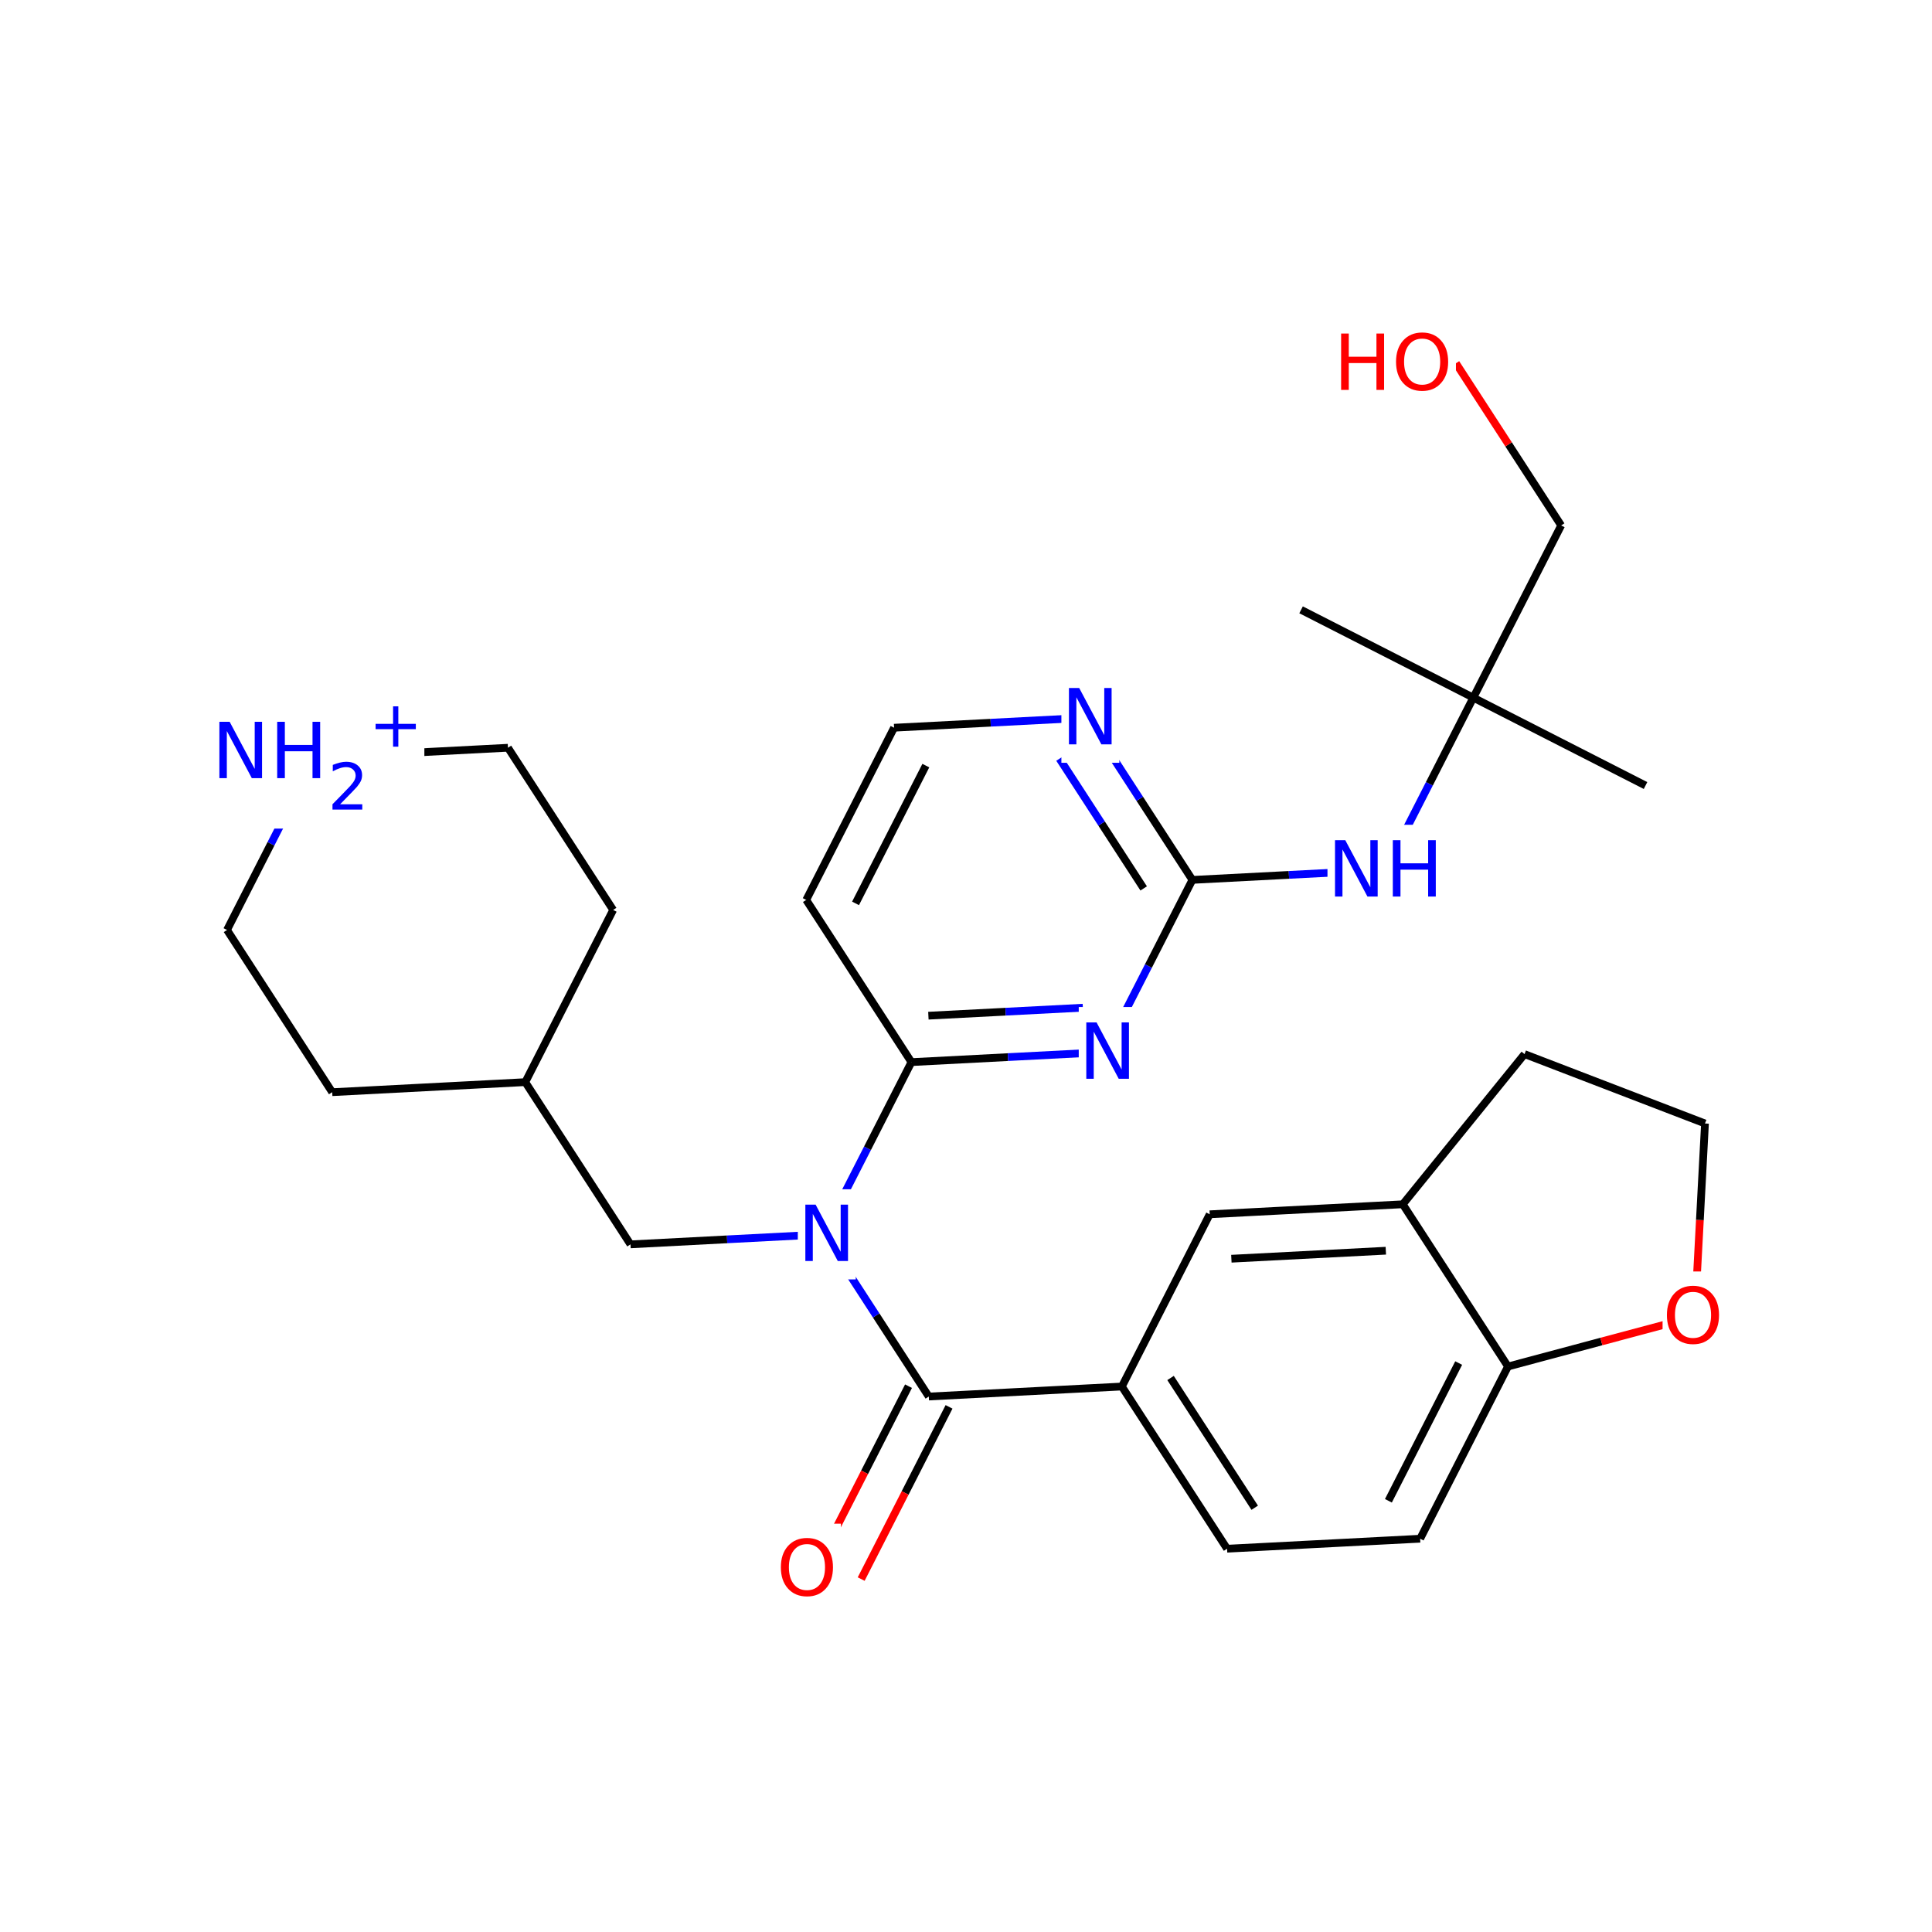 <svg xmlns="http://www.w3.org/2000/svg" xmlns:xlink="http://www.w3.org/1999/xlink" width="300pt" height="300pt" viewBox="0 0 300 300"><defs><symbol overflow="visible"><path d="M.594 2.125V-8.47h6V2.126zm.672-.672h4.671V-7.78h-4.67zm0 0"/></symbol><symbol overflow="visible" id="a"><path d="M4.734-7.953c-.867 0-1.554.324-2.062.97-.5.635-.75 1.51-.75 2.624 0 1.094.25 1.965.75 2.61.508.637 1.195.953 2.062.953.852 0 1.532-.316 2.032-.953.507-.645.765-1.516.765-2.61 0-1.113-.257-1.988-.764-2.624-.5-.645-1.18-.97-2.032-.97zm0-.953c1.22 0 2.192.414 2.922 1.234.74.824 1.11 1.93 1.11 3.313 0 1.376-.37 2.477-1.11 3.298C6.926-.24 5.953.17 4.734.17c-1.23 0-2.214-.41-2.953-1.234C1.04-1.882.673-2.984.673-4.36c0-1.382.367-2.488 1.11-3.312.738-.82 1.722-1.234 2.952-1.234zm0 0"/></symbol><symbol overflow="visible" id="b"><path d="M1.172-8.75h1.594l3.89 7.313V-8.75h1.14V0H6.204L2.328-7.313V0H1.172zm0 0"/></symbol><symbol overflow="visible" id="c"><path d="M1.172-8.75H2.36v3.594h4.296V-8.75h1.188V0H6.656v-4.172H2.36V0H1.17zm0 0"/></symbol><symbol overflow="visible"><path d="M.5 1.766v-8.813h5v8.813zm.563-.547h3.875v-7.704H1.063zm0 0"/></symbol><symbol overflow="visible" id="d"><path d="M1.922-.828H5.36V0H.733v-.828c.375-.383.883-.906 1.532-1.563.644-.657 1.05-1.08 1.218-1.266.313-.352.532-.65.657-.89.126-.25.188-.493.188-.735 0-.384-.137-.697-.406-.94-.274-.25-.625-.374-1.063-.374-.313 0-.64.06-.985.172-.336.106-.7.266-1.094.484v-1c.396-.156.767-.273 1.11-.36.344-.08.66-.124.954-.124.75 0 1.347.188 1.797.563.458.376.688.883.688 1.516 0 .305-.058.59-.172.86-.117.26-.32.574-.61.937-.085.094-.343.37-.78.828-.438.45-1.055 1.08-1.844 1.892zm0 0"/></symbol><symbol overflow="visible" id="e"><path d="M4.594-6.266v2.72h2.718v.827H4.595V0H3.78v-2.72H1.064v-.827H3.78v-2.72zm0 0"/></symbol></defs><g><path fill="#fff" d="M0 0h300v300H0z"/><path d="M263.164 204.434l.793-14.993" stroke-width="1.2" stroke="#f00" stroke-miterlimit="10" fill="none"/><path d="M263.957 189.44l.793-14.987M234.16 212.188l14.504-3.88" stroke-width="1.2" stroke="#000" stroke-miterlimit="10" fill="none"/><path d="M248.664 208.31l14.5-3.876" stroke-width="1.2" stroke="#f00" stroke-miterlimit="10" fill="none"/><path d="M258.164 197.434h10v14h-10zm0 0" fill="#fff"/><use xlink:href="#a" x="258.164" y="208.572" fill="#f00"/><path d="M264.75 174.453l-28.02-10.773M236.73 163.68L217.824 187M217.824 187l-29.98 1.555M215.19 194.21l-23.983 1.243M234.16 212.188L217.824 187M187.844 188.555l-13.64 26.742M174.203 215.297l16.336 25.187M181.762 213.973l13.07 20.148M174.203 215.297l-29.98 1.555M190.54 240.484l29.98-1.554M220.52 238.93l13.64-26.743M215.59 233.043l10.914-21.39M141.074 215.246l-6.82 13.37" stroke-width="1.2" stroke="#000" stroke-miterlimit="10" fill="none"/><path d="M134.254 228.617l-6.82 13.37" stroke-width="1.2" stroke="#f00" stroke-miterlimit="10" fill="none"/><path d="M147.367 218.457l-6.82 13.37" stroke-width="1.2" stroke="#000" stroke-miterlimit="10" fill="none"/><path d="M140.547 231.828l-6.824 13.37" stroke-width="1.2" stroke="#f00" stroke-miterlimit="10" fill="none"/><path d="M144.223 216.852l-8.172-12.59" stroke-width="1.2" stroke="#000" stroke-miterlimit="10" fill="none"/><path d="M136.05 204.262l-8.167-12.594" stroke-width="1.2" stroke="#00f" stroke-miterlimit="10" fill="none"/><path d="M120.578 236.594h10v14h-10zm0 0" fill="#fff"/><use xlink:href="#a" x="120.578" y="247.732" fill="#f00"/><path d="M127.883 191.668l-14.988.777" stroke-width="1.2" stroke="#00f" stroke-miterlimit="10" fill="none"/><path d="M112.895 192.445l-14.993.778" stroke-width="1.2" stroke="#000" stroke-miterlimit="10" fill="none"/><path d="M127.883 191.668l6.824-13.37" stroke-width="1.2" stroke="#00f" stroke-miterlimit="10" fill="none"/><path d="M134.707 178.297l6.82-13.37" stroke-width="1.2" stroke="#000" stroke-miterlimit="10" fill="none"/><path d="M123.883 184.668h9v14h-9zm0 0" fill="#fff"/><use xlink:href="#b" x="123.883" y="195.807" fill="#00f"/><path d="M97.902 193.223l-16.336-25.188M81.566 168.035l13.645-26.738M51.586 169.594l29.98-1.56M95.21 141.297L78.876 116.11M78.875 116.11l-14.992.777" stroke-width="1.2" stroke="#000" stroke-miterlimit="10" fill="none"/><path d="M63.883 116.887l-14.988.777M48.895 117.664l-6.825 13.37" stroke-width="1.2" stroke="#00f" stroke-miterlimit="10" fill="none"/><path d="M42.07 131.035l-6.82 13.37" stroke-width="1.2" stroke="#000" stroke-miterlimit="10" fill="none"/><path d="M32.895 106.664h33v22h-33zm0 0" fill="#fff"/><g fill="#00f"><use xlink:href="#b" x="32.895" y="120.829"/><use xlink:href="#c" x="41.871" y="120.829"/></g><use xlink:href="#d" x="50.895" y="125.712" fill="#00f"/><use xlink:href="#e" x="57.257" y="115.946" fill="#00f"/><path d="M35.25 144.406l16.336 25.188M141.527 164.926l14.99-.778" stroke-width="1.2" stroke="#000" stroke-miterlimit="10" fill="none"/><path d="M156.516 164.148l14.992-.777" stroke-width="1.2" stroke="#00f" stroke-miterlimit="10" fill="none"/><path d="M144.16 157.715l11.992-.62" stroke-width="1.2" stroke="#000" stroke-miterlimit="10" fill="none"/><path d="M156.152 157.094l11.993-.62" stroke-width="1.2" stroke="#00f" stroke-miterlimit="10" fill="none"/><path d="M125.19 139.738l16.337 25.188" stroke-width="1.2" stroke="#000" stroke-miterlimit="10" fill="none"/><path d="M171.508 163.37l6.82-13.37" stroke-width="1.2" stroke="#00f" stroke-miterlimit="10" fill="none"/><path d="M178.328 150l6.824-13.37" stroke-width="1.2" stroke="#000" stroke-miterlimit="10" fill="none"/><path d="M167.508 156.37h9v14h-9zm0 0" fill="#fff"/><use xlink:href="#b" x="167.508" y="167.51" fill="#00f"/><path d="M185.152 136.63l-8.172-12.595" stroke-width="1.2" stroke="#000" stroke-miterlimit="10" fill="none"/><path d="M176.98 124.035l-8.167-12.59" stroke-width="1.2" stroke="#00f" stroke-miterlimit="10" fill="none"/><path d="M177.59 137.953l-6.535-10.074" stroke-width="1.2" stroke="#000" stroke-miterlimit="10" fill="none"/><path d="M171.055 127.88l-6.535-10.075" stroke-width="1.2" stroke="#00f" stroke-miterlimit="10" fill="none"/><path d="M185.152 136.63l14.99-.778" stroke-width="1.2" stroke="#000" stroke-miterlimit="10" fill="none"/><path d="M200.14 135.852l14.99-.778M168.813 111.445l-14.99.778" stroke-width="1.2" stroke="#00f" stroke-miterlimit="10" fill="none"/><path d="M153.824 112.223l-14.992.777" stroke-width="1.2" stroke="#000" stroke-miterlimit="10" fill="none"/><path d="M164.813 104.445h9v14h-9zm0 0" fill="#fff"/><use xlink:href="#b" x="164.813" y="115.584" fill="#00f"/><path d="M138.832 113l-13.64 26.738M143.762 118.883l-10.914 21.394" stroke-width="1.2" stroke="#000" stroke-miterlimit="10" fill="none"/><path d="M215.13 135.074l6.823-13.37" stroke-width="1.2" stroke="#00f" stroke-miterlimit="10" fill="none"/><path d="M221.953 121.703l6.82-13.37" stroke-width="1.2" stroke="#000" stroke-miterlimit="10" fill="none"/><path d="M206.13 128.074h18v14h-18zm0 0" fill="#fff"/><g fill="#00f"><use xlink:href="#b" x="206.129" y="139.213"/><use xlink:href="#c" x="215.105" y="139.213"/></g><path d="M228.773 108.332l13.645-26.742M228.773 108.332l26.743 13.645M228.773 108.332l-26.742-13.64M242.418 81.59L234.25 69" stroke-width="1.2" stroke="#000" stroke-miterlimit="10" fill="none"/><path d="M234.25 69l-8.172-12.594" stroke-width="1.2" stroke="#f00" stroke-miterlimit="10" fill="none"/><path d="M207.078 49.406h19v14h-19zm0 0" fill="#fff"/><g fill="#f00"><use xlink:href="#c" x="207.078" y="60.545"/><use xlink:href="#a" x="216.102" y="60.545"/></g></g></svg>